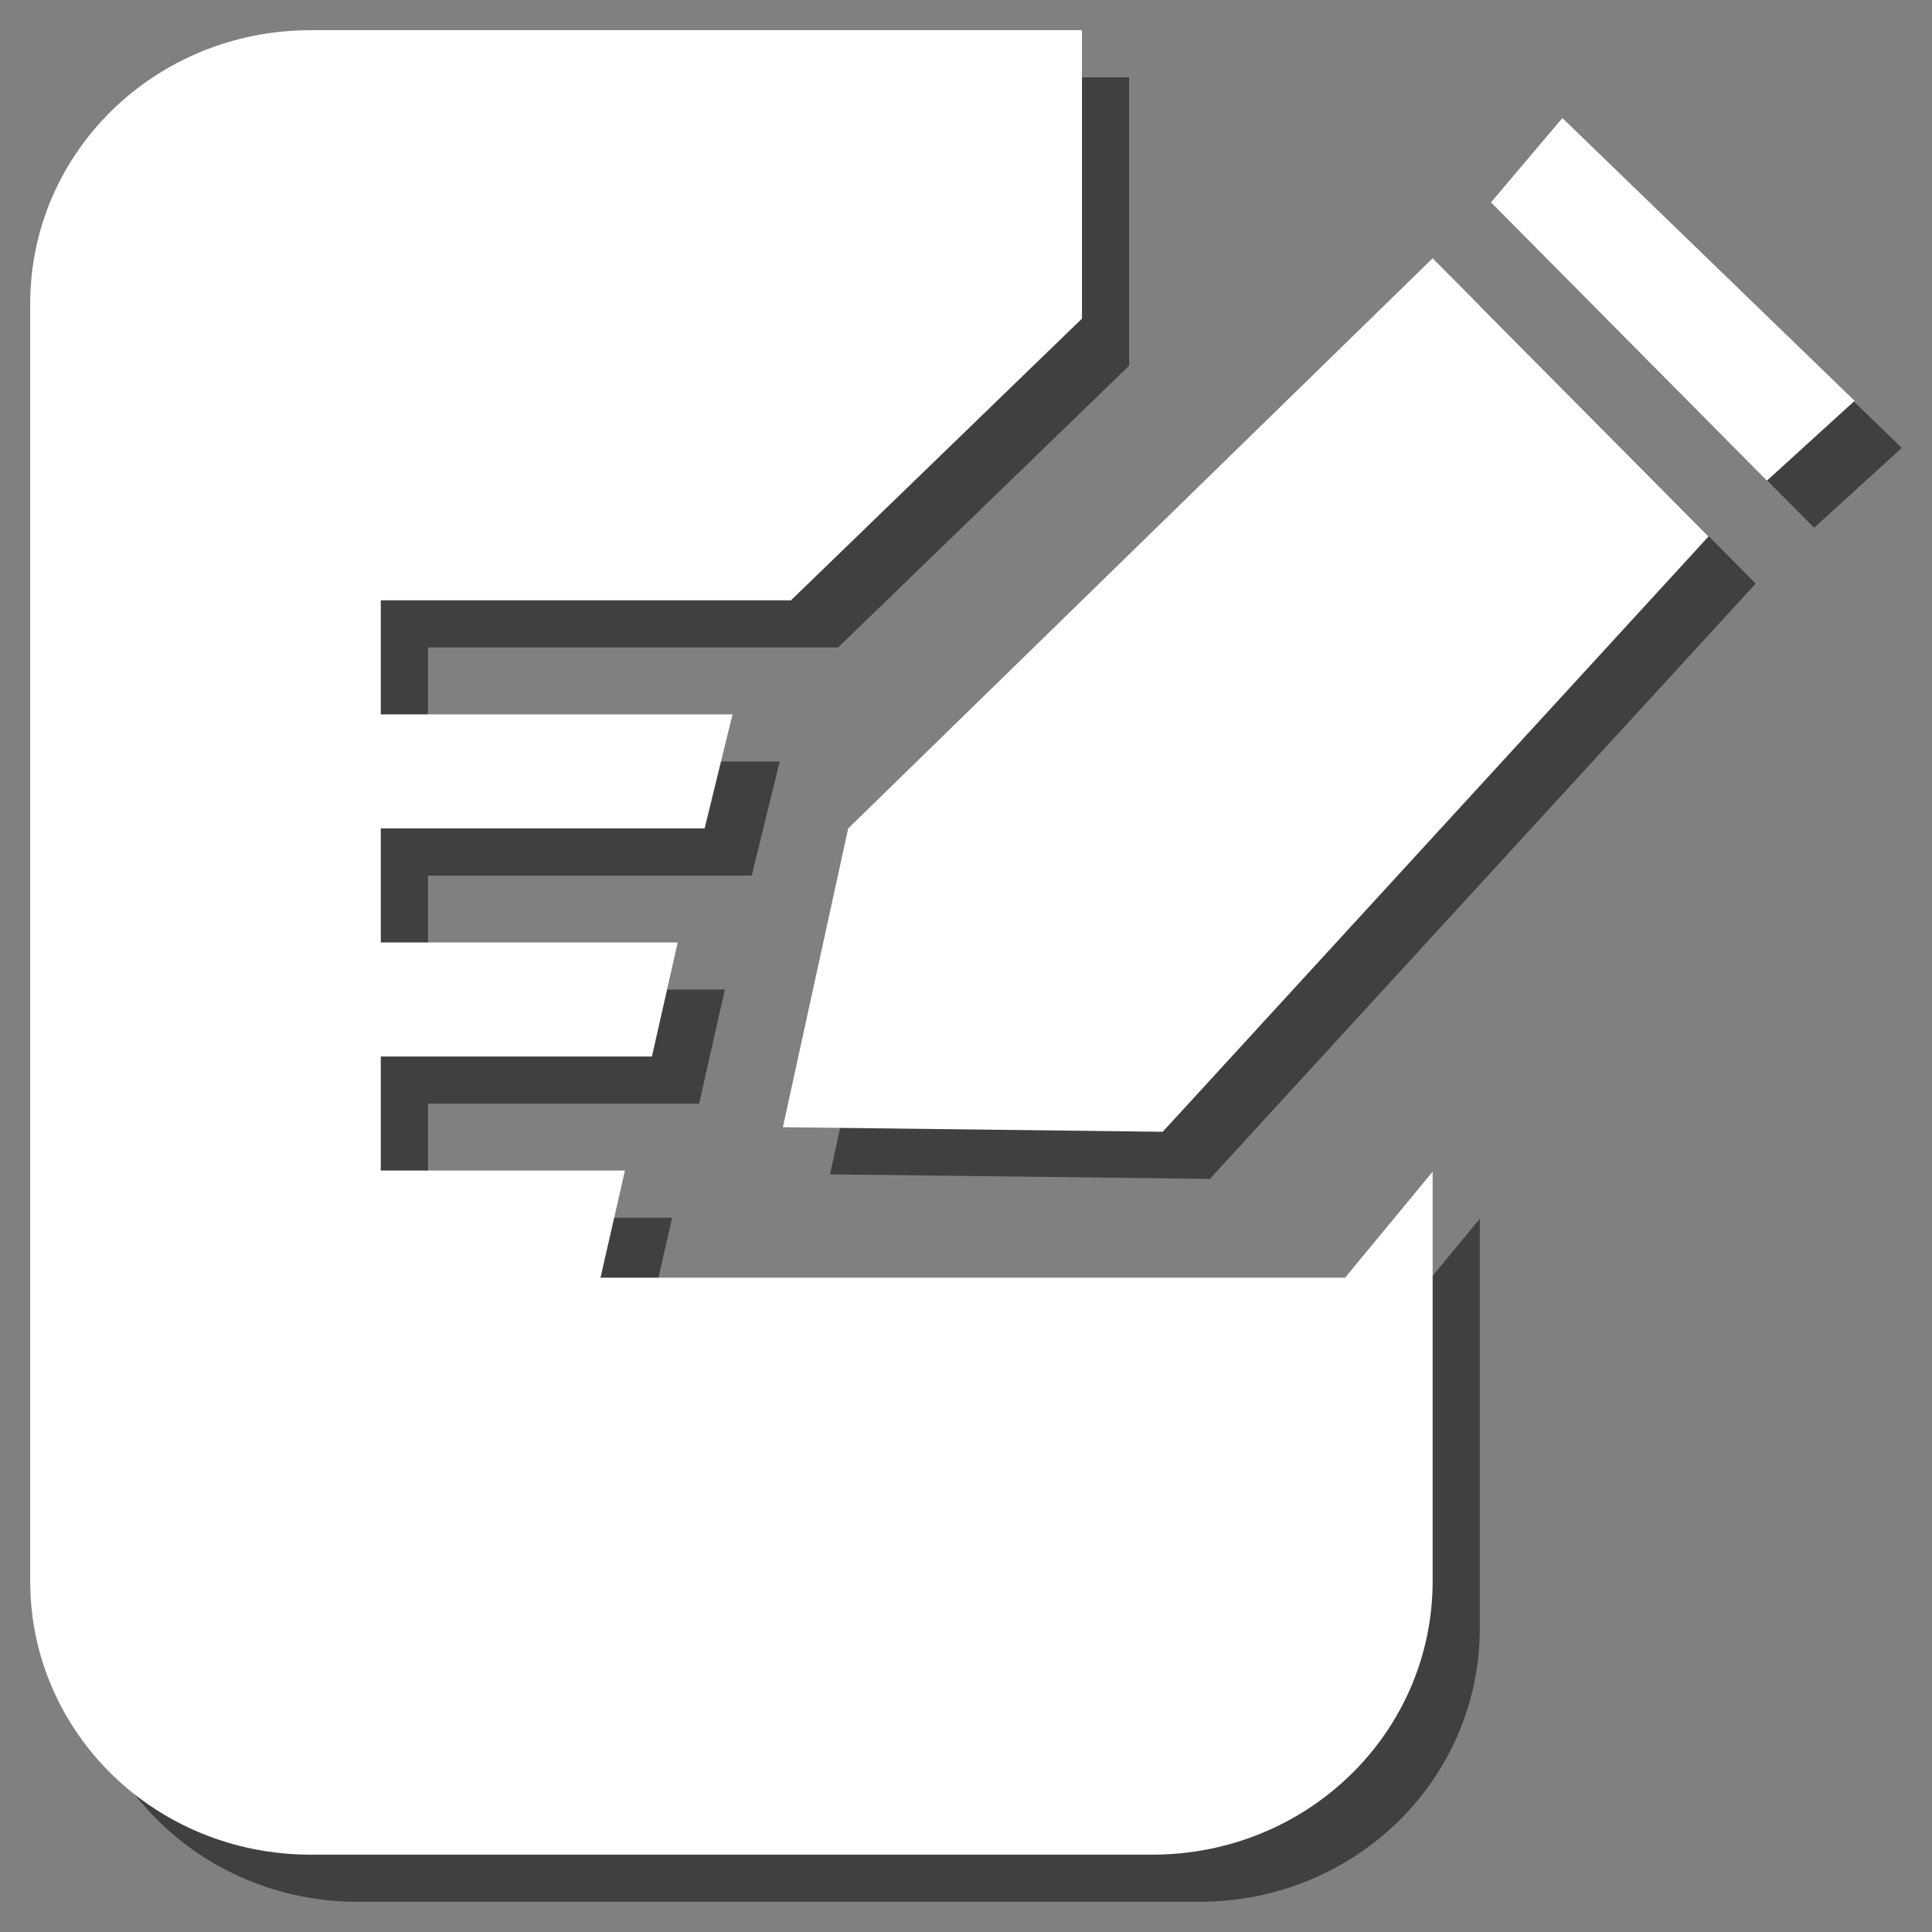 <?xml version="1.0" encoding="utf-8"?>
<!-- Generator: Adobe Illustrator 16.0.0, SVG Export Plug-In . SVG Version: 6.00 Build 0)  -->
<svg version="1.2" baseProfile="tiny" id="Capa_1" xmlns="http://www.w3.org/2000/svg" xmlns:xlink="http://www.w3.org/1999/xlink"
	 x="0px" y="0px" width="32px" height="32px" viewBox="0 0 32 32" xml:space="preserve">
<rect x="0" y="0" width="32" height="32" fill="#808080" stroke="none"/>
<g opacity=".5">
	<path d="M25.478,4.133l4.569,4.608L31.5,7.419l-4.841-4.685L25.478,4.133z M5.927,1.281c-2.574,0-4.646,2.022-4.646,4.534v21.152
		c0,2.512,2.072,4.533,4.646,4.533h13.938c2.574,0,4.645-2.021,4.645-4.533v-6.78l-1.451,1.756H10.728l0.405-1.774H7.088v-1.889
		h4.491l0.427-1.889H7.088v-1.889h5.363l0.463-1.889H7.088v-1.889h6.794l4.82-4.667V1.281H5.927z M14.83,14.502l-1.083,4.949
		l6.292,0.075l9.041-9.86l-4.57-4.607L14.83,14.502z"/>
</g>
<g>
	<path fill-rule="evenodd" fill="#ffffff" d="M24.696,3.352l4.57,4.609l1.452-1.322l-4.84-4.684L24.696,3.352z M5.146,0.5
		C2.571,0.5,0.5,2.522,0.5,5.034v21.152c0,2.512,2.071,4.533,4.646,4.533h13.938c2.574,0,4.645-2.021,4.645-4.533v-6.779
		l-1.451,1.756H9.946l0.405-1.775H6.307v-1.889h4.491l0.427-1.889H6.307v-1.889h5.364l0.462-1.889H6.307V9.943h6.794l4.82-4.666V0.5
		H5.146z M14.049,13.721l-1.082,4.949l6.291,0.076l9.041-9.861l-4.57-4.607L14.049,13.721z"/>
</g>
</svg>
